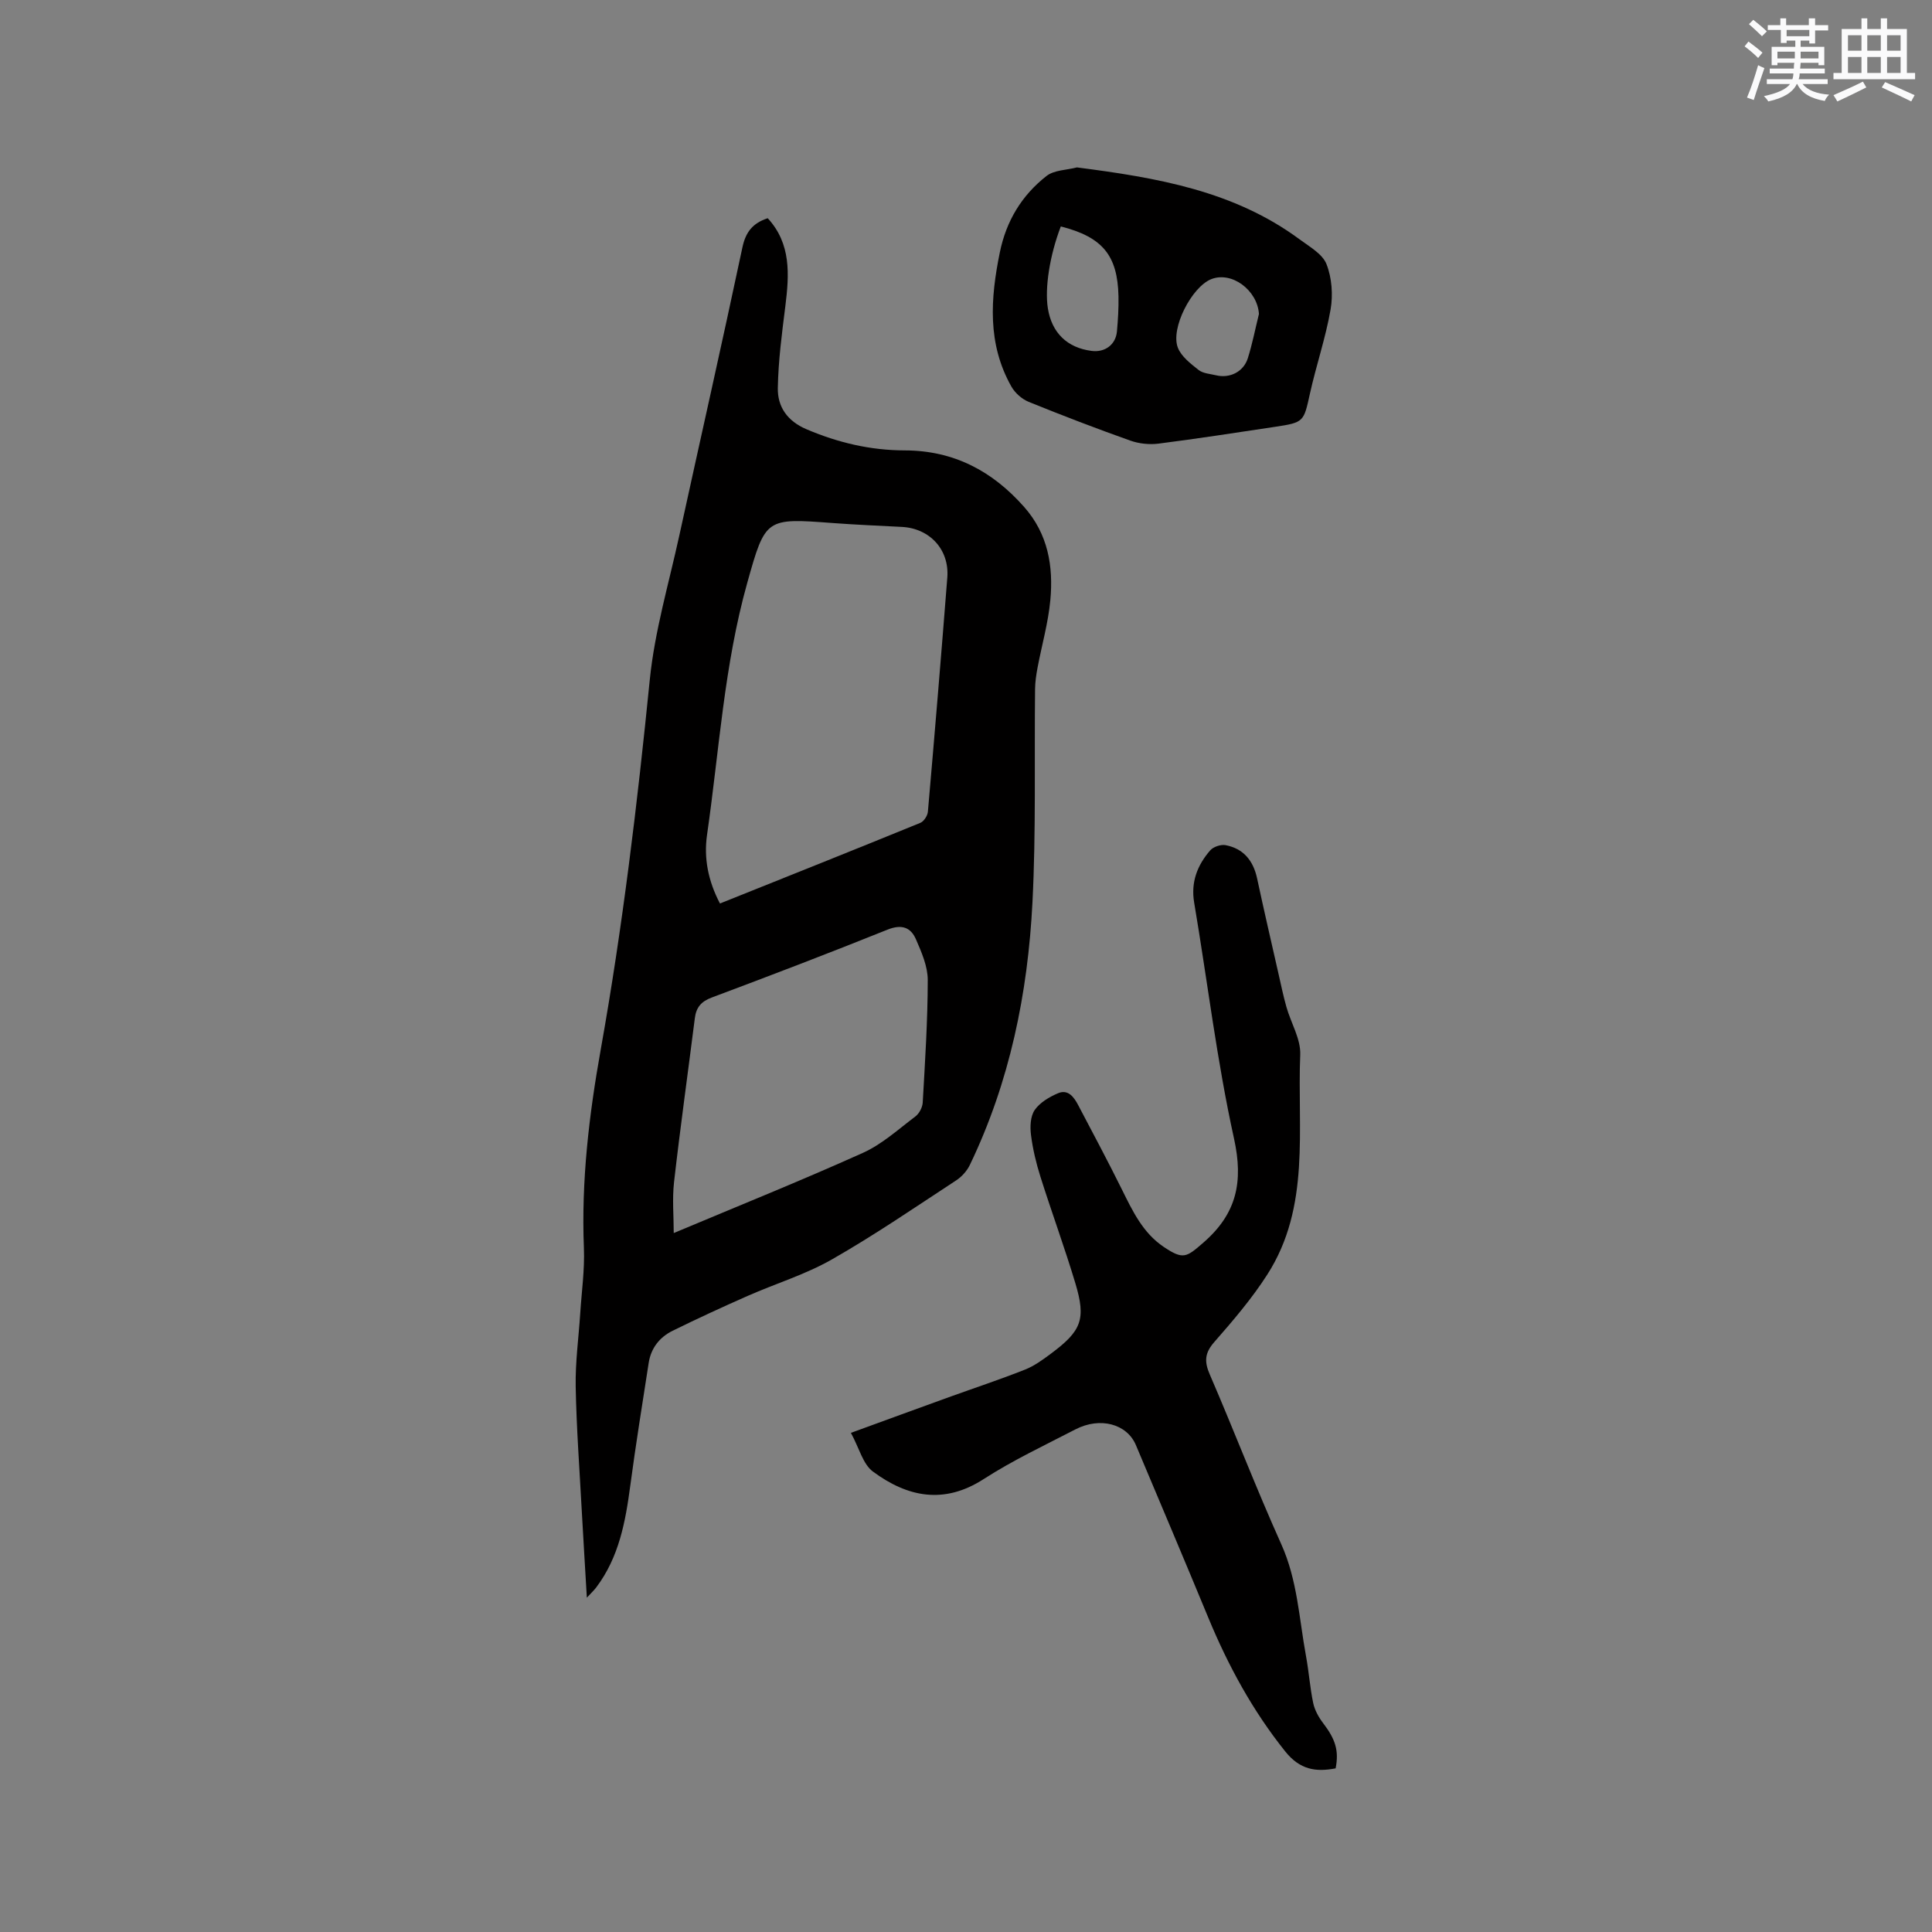 <svg enable-background="new 0 0 400 400" viewBox="0 0 400 400" xmlns="http://www.w3.org/2000/svg"><rect x="0" y="0" width="400" height="400" fill="#808080" stroke="none"/><g fill="#010000"><path d="m158.95 45.18c4.87 5.29 4.46 11.65 3.65 18.19-.71 5.64-1.46 11.3-1.56 16.97-.07 3.88 1.96 6.84 5.93 8.53 6.54 2.79 13.28 4.37 20.34 4.38 10.12.02 18.13 4.24 24.73 11.71 4.96 5.61 6.07 12.29 5.42 19.3-.44 4.71-1.77 9.32-2.65 13.99-.27 1.44-.49 2.92-.51 4.38-.17 14.73.21 29.5-.54 44.2-.96 18.84-4.7 37.18-12.96 54.35-.6 1.25-1.68 2.45-2.84 3.21-8.51 5.57-16.92 11.34-25.74 16.37-5.47 3.12-11.64 4.99-17.44 7.55-5.22 2.3-10.4 4.69-15.52 7.21-2.68 1.32-4.47 3.57-4.95 6.61-1.31 8.46-2.68 16.92-3.81 25.41-1 7.52-2.34 14.87-7.06 21.12-.42.56-.95 1.05-1.94 2.12-.38-6.45-.73-12.21-1.05-17.97-.46-8.57-1.1-17.15-1.26-25.73-.09-5.04.61-10.1.94-15.16.29-4.51.94-9.04.76-13.54-.56-13.87 1.06-27.53 3.49-41.11 4.53-25.36 7.58-50.9 10.15-76.53 1.01-10.05 3.94-19.92 6.11-29.85 4.34-19.86 8.83-39.69 13.05-59.58.66-3.22 2.12-5.11 5.26-6.13zm-9.89 141.88c14.01-5.61 27.78-11.1 41.49-16.7.73-.3 1.49-1.48 1.56-2.31 1.41-16.15 2.76-32.31 4.02-48.48.45-5.79-3.65-10.19-9.42-10.48-4.76-.24-9.53-.45-14.28-.8-13.88-1.04-13.95-1.07-17.71 12.35-4.8 17.08-5.82 34.79-8.34 52.24-.68 4.76.21 9.47 2.68 14.18zm-9.57 68.23c13.5-5.67 26.43-10.87 39.14-16.59 3.97-1.78 7.36-4.89 10.89-7.55.8-.6 1.47-1.89 1.52-2.89.48-8.45 1.03-16.91 1.04-25.37 0-2.81-1.27-5.72-2.43-8.39-1.09-2.53-2.99-3.2-5.92-2.02-12.06 4.85-24.2 9.49-36.38 14.05-2.19.82-3.21 2.05-3.49 4.26-1.43 11.33-3.02 22.64-4.31 33.98-.39 3.49-.06 7.06-.06 10.52z"/><path d="m276.53 366.12c-4.13.79-7.4.29-10.44-3.51-6.77-8.46-11.82-17.77-15.93-27.7-4.93-11.93-9.97-23.81-14.98-35.71-1.85-4.4-7.41-5.91-12.53-3.26-6.39 3.31-12.95 6.39-18.98 10.28-8.25 5.33-15.81 3.72-22.93-1.54-2.09-1.54-2.85-4.88-4.57-8.02 7.21-2.63 13.73-5.02 20.26-7.38 5.27-1.9 10.59-3.66 15.79-5.72 1.93-.76 3.7-2.06 5.39-3.32 6.32-4.71 7.27-7.1 5.03-14.56-2.22-7.39-4.89-14.65-7.22-22.02-.89-2.81-1.59-5.73-1.96-8.65-.22-1.71-.14-3.88.76-5.19 1.07-1.55 3.03-2.71 4.84-3.48 2.08-.88 3.29.8 4.16 2.45 3.05 5.8 6.14 11.58 9.05 17.46 2.22 4.48 4.34 9 8.67 11.91 4.05 2.72 4.7 2.16 8.23-.91 6.86-5.97 8.3-12.53 6.32-21.52-3.55-16.11-5.5-32.56-8.25-48.85-.72-4.27.66-7.75 3.32-10.82.65-.75 2.2-1.26 3.18-1.08 3.72.71 5.74 3.21 6.53 6.89 1.42 6.62 2.95 13.22 4.45 19.83.51 2.27.99 4.55 1.62 6.79.94 3.32 2.99 6.63 2.86 9.88-.64 15.4 2.2 31.47-6.83 45.53-3.18 4.96-7.07 9.51-10.97 13.96-1.99 2.27-2.09 4.04-.92 6.73 5.04 11.66 9.58 23.53 14.79 35.11 3.35 7.44 3.69 15.38 5.12 23.15.6 3.23.82 6.53 1.49 9.73.31 1.47 1.12 2.94 2.04 4.15 2.57 3.36 3.32 5.69 2.61 9.39z"/><path d="m222.97 34.66c16.5 2.13 32.5 4.82 46.16 14.94 2.03 1.5 4.69 2.99 5.51 5.1 1.11 2.83 1.37 6.36.84 9.39-1.02 5.88-2.99 11.59-4.28 17.44-1.28 5.78-1.22 5.94-7.16 6.83-8.06 1.21-16.11 2.46-24.19 3.49-1.9.24-4.04.01-5.84-.63-7.07-2.51-14.08-5.2-21.03-8.02-1.4-.57-2.83-1.83-3.58-3.16-5.01-8.86-4.35-18.2-2.4-27.77 1.34-6.56 4.55-11.82 9.66-15.83 1.59-1.25 4.18-1.22 6.31-1.78zm-3.34 12.22c-2.3 5.99-3.35 12.76-2.68 16.96.81 5.06 3.99 8.16 9.05 8.81 2.76.36 5-1.28 5.25-4.03.22-2.42.37-4.86.32-7.29-.19-8.48-3.31-12.25-11.94-14.45zm41.02 18.12c-.33-4.94-5.66-8.91-9.91-7.19-4 1.62-8.44 10.16-6.88 14.17.71 1.83 2.65 3.32 4.3 4.62.92.73 2.38.8 3.61 1.1 2.83.68 5.67-.7 6.57-3.51.95-3 1.55-6.12 2.31-9.19z"/></g><path d="m361.2 9.6.8-1c.9.7 1.9 1.4 2.9 2.3l-.9 1.1c-1-1-2-1.8-2.8-2.4zm.5 10.6c.9-2.1 1.6-4.3 2.3-6.7.4.2.8.4 1.3.6-.7 2.1-1.5 4.3-2.2 6.6zm.4-15.2.9-.9c1 .8 2 1.6 2.8 2.4l-1 1c-.9-.9-1.8-1.7-2.7-2.5zm12.5-1.2h1.2v1.4h2.7v1.1h-2.7v2.7h-1.2v-.6h-1.8v1.3h4.9v3.8h-1.2v-.5h-3.7c0 .4-.1.9-.1 1.2h5.1v1h-5.2c0 .5-.1.9-.2 1.2h6v1h-5.2c1.1 1.3 2.9 2 5.5 2.2-.4.4-.7.8-.9 1.3-2.9-.5-4.8-1.6-5.7-3.5h-.1c-.8 1.7-2.7 2.9-5.9 3.6-.2-.4-.6-.8-.9-1.1 2.8-.6 4.6-1.4 5.4-2.5h-4.8v-1h5.3c.1-.3.2-.7.2-1.2h-4.9v-1h5c0-.4 0-.8.1-1.2h-3.5v.5h-1.2v-3.8h4.9v-1.3h-1.8v.5h-1.2v-2.7h-2.7v-1h2.6v-1.4h1.2v1.4h4.7v-1.4zm-6.6 8.3h3.6c0-.4 0-.9 0-1.4h-3.6zm1.9-4.6h4.7v-1.3h-4.7zm6.6 3.2h-3.7v1.4h3.7z" fill="#fafafb"/><path d="m385.3 3.8h1.3v2.2h2.8v-2.2h1.3v2.2h4.1v9.1h1.7v1.3h-16.9v-1.3h1.7v-9.1h4.1v-2.2zm.4 13.1.7 1.2c-1.8.9-3.8 1.9-6 2.9-.2-.4-.5-.8-.8-1.3 2.3-1 4.3-1.9 6.1-2.8zm-3.1-6.4h2.8v-3.2h-2.8zm0 4.6h2.8v-3.3h-2.8zm4-4.6h2.8v-3.2h-2.8zm0 4.6h2.8v-3.3h-2.8zm3.7 1.9c2.1.9 4.1 1.8 6.1 2.7l-.7 1.3c-2.2-1.1-4.2-2-6.1-2.9zm3.2-9.7h-2.8v3.2h2.8zm-2.8 7.8h2.8v-3.3h-2.8z" fill="#fafafb"/></svg>